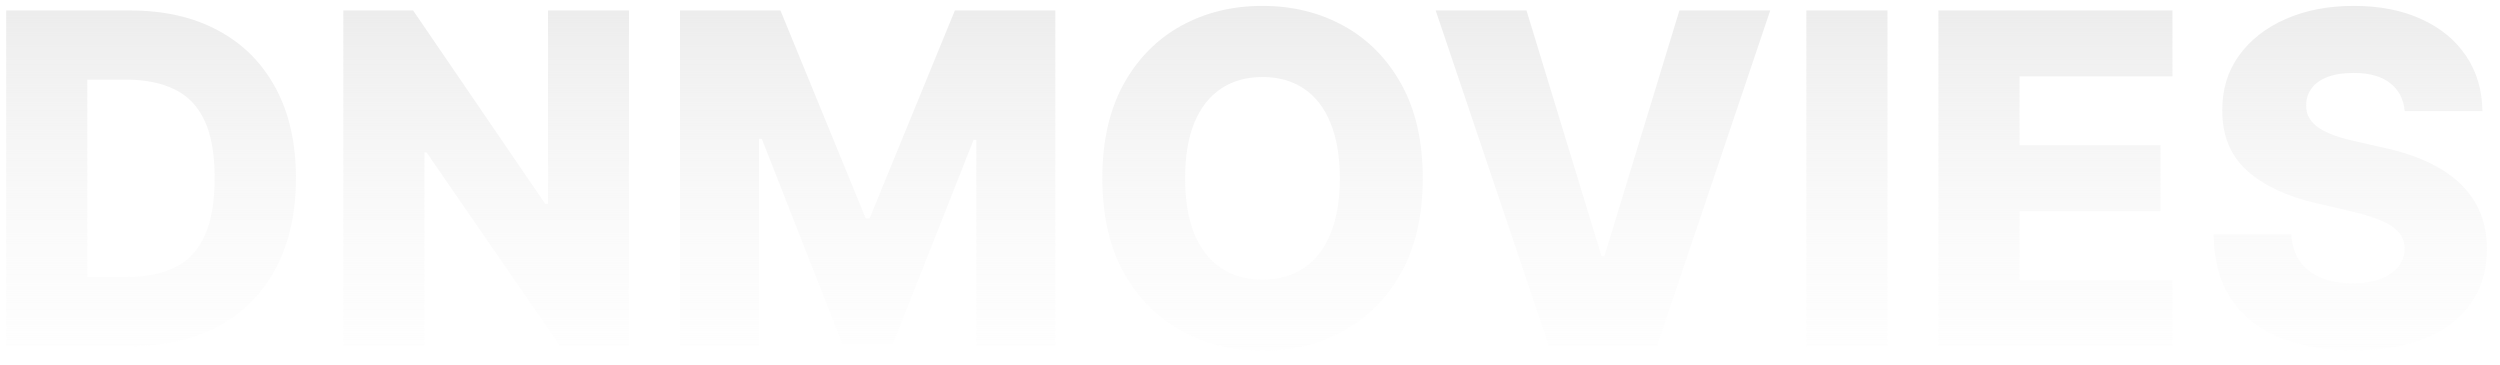 <svg width="130" height="19" viewBox="0 0 130 19" fill="none" xmlns="http://www.w3.org/2000/svg">
<path d="M6.773 18H0.321V0.545H6.764C8.543 0.545 10.074 0.895 11.358 1.594C12.648 2.287 13.642 3.287 14.341 4.594C15.04 5.895 15.389 7.452 15.389 9.264C15.389 11.082 15.04 12.645 14.341 13.952C13.648 15.258 12.656 16.261 11.367 16.96C10.077 17.653 8.545 18 6.773 18ZM4.54 14.403H6.611C7.588 14.403 8.415 14.239 9.091 13.909C9.773 13.574 10.287 13.031 10.633 12.281C10.986 11.526 11.162 10.52 11.162 9.264C11.162 8.009 10.986 7.009 10.633 6.264C10.281 5.514 9.761 4.974 9.074 4.645C8.392 4.31 7.551 4.142 6.551 4.142H4.54V14.403ZM32.707 0.545V18H29.128L22.182 7.926H22.071V18H17.852V0.545H21.483L28.352 10.602H28.497V0.545H32.707ZM35.36 0.545H40.584L45.016 11.352H45.221L49.653 0.545H54.877V18H50.769V7.278H50.624L46.431 17.889H43.806L39.613 7.219H39.468V18H35.36V0.545ZM73.983 9.273C73.983 11.193 73.614 12.821 72.875 14.156C72.136 15.492 71.136 16.506 69.875 17.199C68.619 17.892 67.21 18.239 65.648 18.239C64.079 18.239 62.668 17.889 61.412 17.19C60.156 16.491 59.159 15.477 58.42 14.148C57.688 12.812 57.321 11.188 57.321 9.273C57.321 7.352 57.688 5.724 58.42 4.389C59.159 3.054 60.156 2.04 61.412 1.347C62.668 0.653 64.079 0.307 65.648 0.307C67.21 0.307 68.619 0.653 69.875 1.347C71.136 2.04 72.136 3.054 72.875 4.389C73.614 5.724 73.983 7.352 73.983 9.273ZM69.671 9.273C69.671 8.136 69.508 7.176 69.185 6.392C68.867 5.608 68.406 5.014 67.804 4.611C67.207 4.207 66.489 4.006 65.648 4.006C64.812 4.006 64.094 4.207 63.492 4.611C62.889 5.014 62.426 5.608 62.102 6.392C61.784 7.176 61.625 8.136 61.625 9.273C61.625 10.409 61.784 11.369 62.102 12.153C62.426 12.938 62.889 13.531 63.492 13.935C64.094 14.338 64.812 14.54 65.648 14.54C66.489 14.54 67.207 14.338 67.804 13.935C68.406 13.531 68.867 12.938 69.185 12.153C69.508 11.369 69.671 10.409 69.671 9.273ZM79.378 0.545L83.281 13.329H83.426L87.329 0.545H92.051L86.162 18H80.546L74.656 0.545H79.378ZM98.149 0.545V18H93.93V0.545H98.149ZM100.798 18V0.545H112.968V3.972H105.016V7.551H112.346V10.986H105.016V14.574H112.968V18H100.798ZM125.045 5.778C124.988 5.153 124.735 4.668 124.286 4.321C123.843 3.969 123.21 3.793 122.386 3.793C121.84 3.793 121.386 3.864 121.022 4.006C120.658 4.148 120.386 4.344 120.204 4.594C120.022 4.838 119.928 5.119 119.923 5.438C119.911 5.699 119.962 5.929 120.076 6.128C120.195 6.327 120.366 6.503 120.587 6.656C120.815 6.804 121.087 6.935 121.406 7.048C121.724 7.162 122.082 7.261 122.479 7.347L123.979 7.688C124.843 7.875 125.604 8.125 126.263 8.438C126.928 8.75 127.485 9.122 127.934 9.554C128.388 9.986 128.732 10.483 128.965 11.046C129.198 11.608 129.317 12.239 129.323 12.938C129.317 14.04 129.039 14.986 128.488 15.776C127.937 16.565 127.144 17.171 126.11 17.591C125.082 18.011 123.84 18.222 122.386 18.222C120.925 18.222 119.653 18.003 118.567 17.565C117.482 17.128 116.638 16.463 116.036 15.571C115.434 14.679 115.124 13.551 115.107 12.188H119.147C119.181 12.75 119.332 13.219 119.599 13.594C119.866 13.969 120.232 14.253 120.698 14.446C121.17 14.639 121.715 14.736 122.335 14.736C122.903 14.736 123.386 14.659 123.783 14.506C124.187 14.352 124.496 14.139 124.712 13.867C124.928 13.594 125.039 13.281 125.045 12.929C125.039 12.599 124.937 12.318 124.738 12.085C124.539 11.847 124.232 11.642 123.817 11.472C123.408 11.296 122.886 11.133 122.249 10.986L120.425 10.56C118.914 10.213 117.724 9.653 116.854 8.881C115.985 8.102 115.553 7.051 115.559 5.727C115.553 4.648 115.843 3.702 116.428 2.889C117.013 2.077 117.823 1.443 118.857 0.989C119.891 0.534 121.07 0.307 122.394 0.307C123.746 0.307 124.92 0.537 125.914 0.997C126.914 1.452 127.69 2.091 128.241 2.915C128.792 3.739 129.073 4.693 129.085 5.778H125.045Z" fill="url(#paint0_linear_2_2)"/>
<defs>
<linearGradient id="paint0_linear_2_2" x1="65" y1="-5" x2="65" y2="24" gradientUnits="userSpaceOnUse">
<stop stop-color="#E3E3E3"/>
<stop offset="1" stop-color="white" stop-opacity="0"/>
</linearGradient>
</defs>
</svg>
